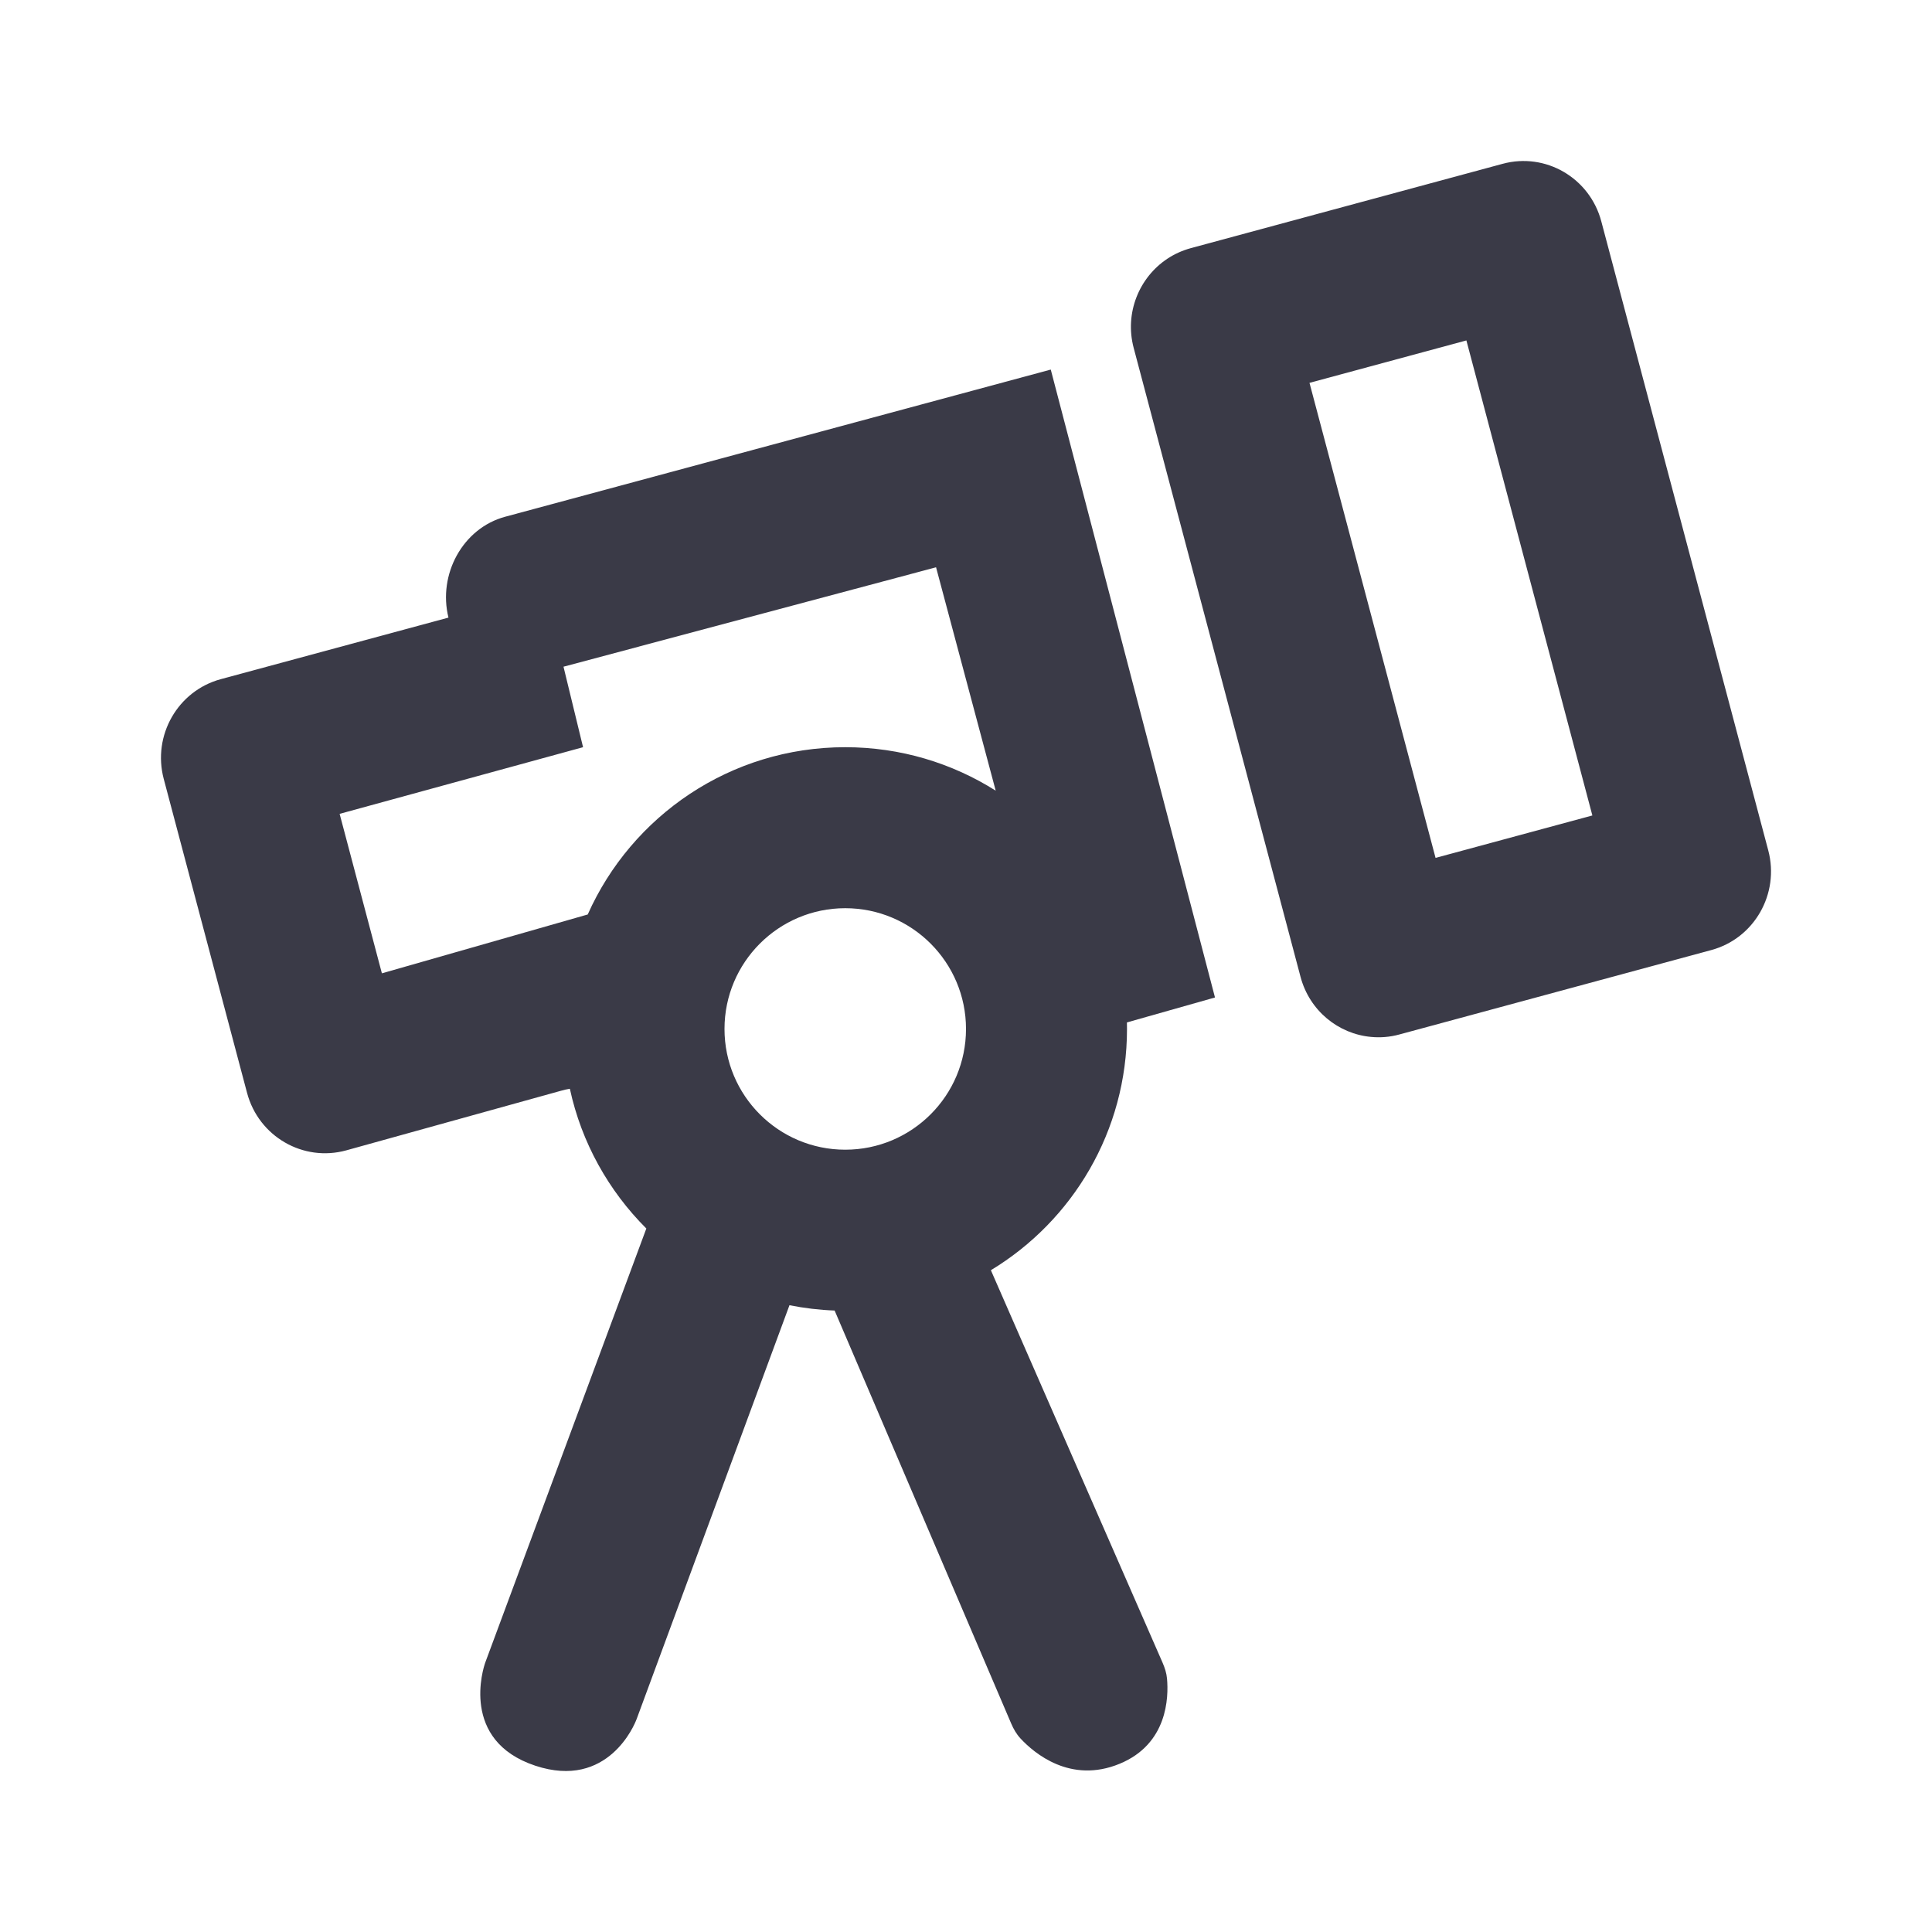 <svg width="24" height="24" viewBox="0 0 24 24" fill="none" xmlns="http://www.w3.org/2000/svg">
<path fill-rule="evenodd" clip-rule="evenodd" d="M18.666 2.035C19.2 1.89 19.749 2.21 19.892 2.75L21.966 10.564C22.109 11.103 21.792 11.658 21.258 11.802L17.382 12.851C17.265 12.883 17.146 12.892 17.032 12.881C16.626 12.844 16.268 12.556 16.156 12.136L14.083 4.322C13.968 3.889 14.15 3.446 14.503 3.213C14.589 3.156 14.686 3.112 14.791 3.083L18.666 2.035ZM17.833 10.657L16.267 4.756L18.216 4.229L19.781 10.13L17.833 10.657Z" fill="#3A3A47"/>
<path fill-rule="evenodd" clip-rule="evenodd" d="M4.302 14.29L6.968 13.55C7.005 13.539 7.042 13.531 7.079 13.525C7.224 14.195 7.561 14.794 8.029 15.261L6.028 20.653L6.026 20.659C6.006 20.716 5.71 21.622 6.649 21.934C7.558 22.236 7.888 21.41 7.905 21.363L7.907 21.359L9.807 16.214C9.989 16.25 10.177 16.273 10.368 16.28L12.56 21.407C12.589 21.476 12.626 21.541 12.677 21.596C12.845 21.777 13.297 22.163 13.909 21.91C14.505 21.664 14.518 21.086 14.497 20.852C14.491 20.784 14.47 20.72 14.443 20.657L12.309 15.779C13.323 15.166 14 14.053 14 12.782C14 12.755 14 12.728 13.999 12.701L15.093 12.391L13.053 4.591L6.276 6.419C5.748 6.561 5.438 7.136 5.571 7.672L2.742 8.437C2.208 8.582 1.891 9.136 2.034 9.676L3.069 13.576C3.213 14.118 3.766 14.438 4.302 14.29ZM7 8.282L11.628 7.047L12.369 9.822C11.828 9.48 11.187 9.282 10.5 9.282C9.073 9.282 7.846 10.136 7.301 11.36L4.744 12.091L4.219 10.11L7.243 9.282L7 8.282ZM10.5 14.282C11.328 14.282 12 13.611 12 12.782C12 11.954 11.328 11.282 10.5 11.282C9.672 11.282 9 11.954 9 12.782C9 13.611 9.672 14.282 10.5 14.282Z" fill="#3A3A47"/>
</svg>
